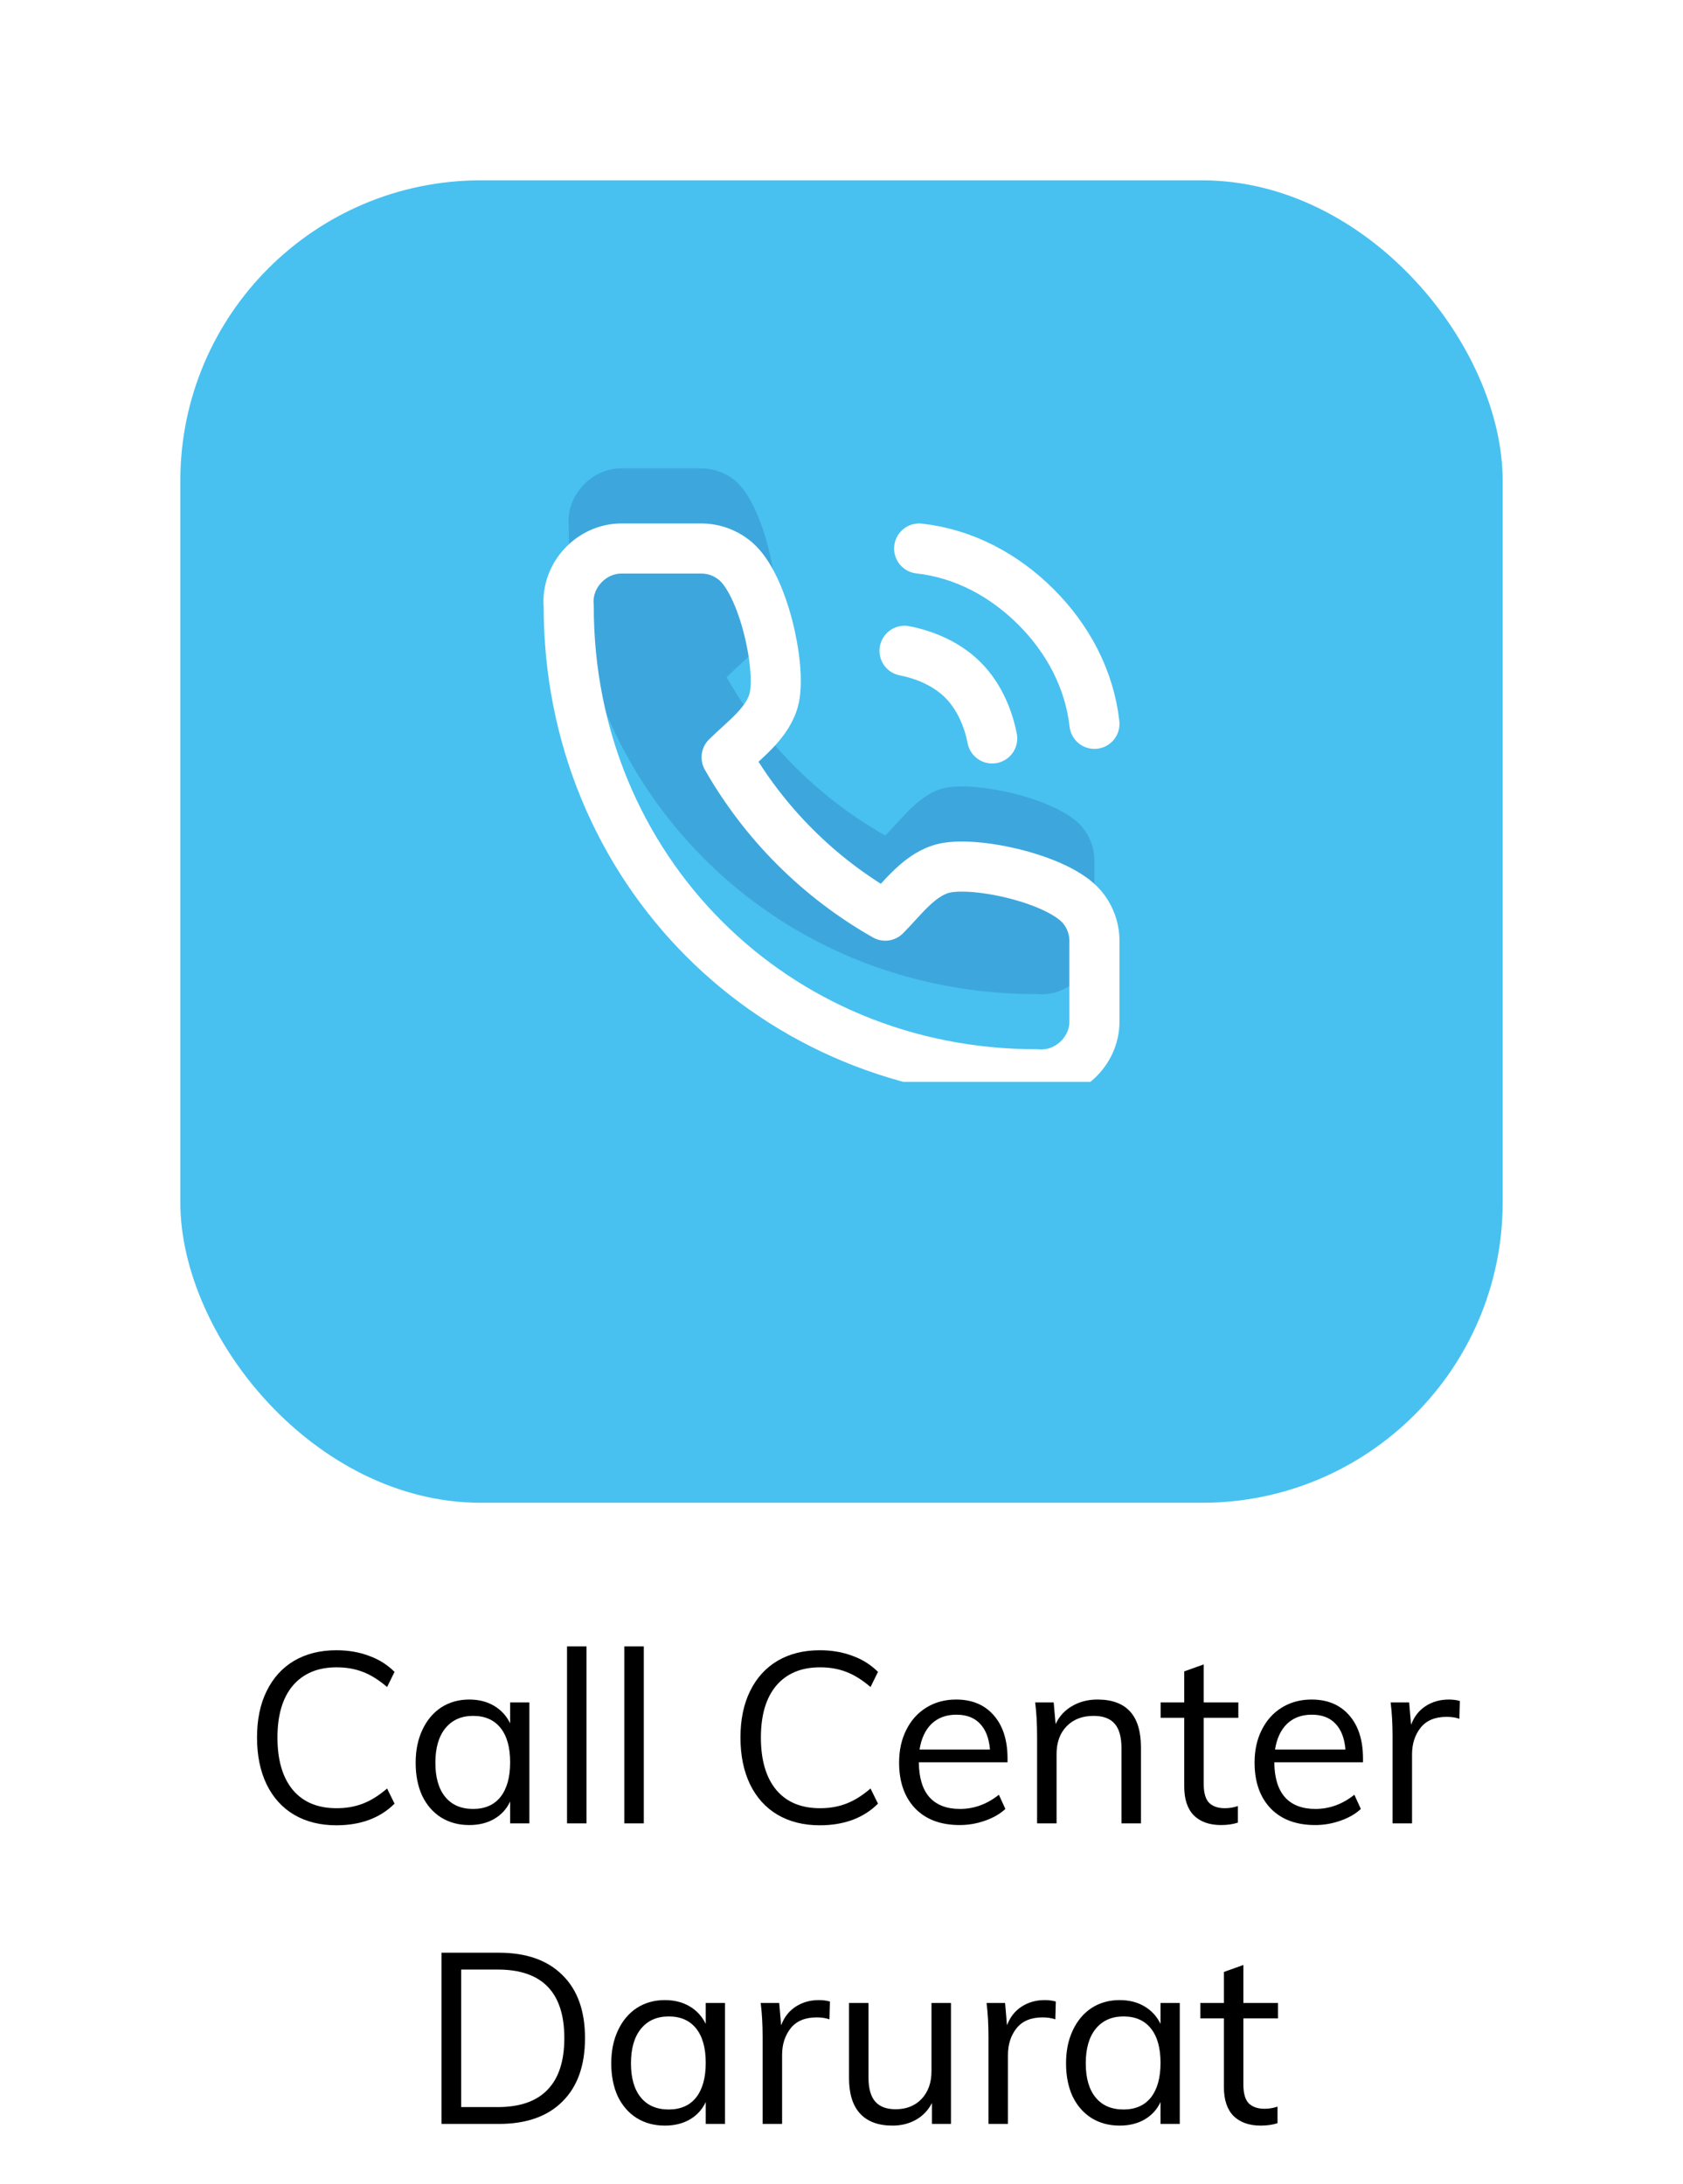 <svg width="84" height="109" viewBox="0 0 84 109" fill="none" xmlns="http://www.w3.org/2000/svg">
<g filter="url(#filter0_d)">
<rect x="9" y="4" width="66" height="66" rx="15" fill="#48C1F0"/>
</g>
<g clip-path="url(#clip0)">
<path opacity="0.15" d="M54.624 43.029V46.98C54.63 48.491 53.272 49.752 51.747 49.615C38.583 49.625 28.375 39.322 28.385 26.247C28.248 24.73 29.503 23.377 31.012 23.375H34.971C35.612 23.369 36.233 23.595 36.719 24.012C38.099 25.197 38.988 29.22 38.646 30.819C38.379 32.067 37.121 32.941 36.265 33.795C38.144 37.092 40.88 39.823 44.184 41.698C45.04 40.844 45.915 39.588 47.166 39.322C48.771 38.98 52.819 39.87 53.999 41.26C54.418 41.753 54.64 42.383 54.624 43.029Z" fill="#001A72"/>
<g filter="url(#filter1_d)">
<path d="M45.146 28.479C46.221 28.689 47.288 29.163 48.062 29.938C48.837 30.712 49.311 31.779 49.521 32.854M45.875 23.375C48.108 23.623 50.118 24.704 51.708 26.292C53.298 27.88 54.374 29.892 54.625 32.125M54.624 43.029V46.98C54.63 48.491 53.272 49.752 51.747 49.615C38.583 49.625 28.375 39.322 28.385 26.247C28.248 24.73 29.503 23.377 31.012 23.375H34.971C35.612 23.369 36.233 23.595 36.719 24.012C38.099 25.197 38.987 29.22 38.646 30.819C38.379 32.067 37.121 32.941 36.265 33.795C38.144 37.092 40.88 39.823 44.184 41.698C45.04 40.844 45.915 39.588 47.166 39.322C48.77 38.98 52.819 39.87 53.999 41.26C54.418 41.753 54.64 42.383 54.624 43.029Z" stroke="white" stroke-width="2.5" stroke-linecap="round" stroke-linejoin="round"/>
</g>
</g>
<path d="M16.788 91.096C15.98 91.096 15.276 90.92 14.676 90.568C14.084 90.216 13.628 89.712 13.308 89.056C12.988 88.392 12.828 87.612 12.828 86.716C12.828 85.82 12.988 85.048 13.308 84.4C13.628 83.744 14.084 83.24 14.676 82.888C15.276 82.536 15.98 82.36 16.788 82.36C17.38 82.36 17.92 82.452 18.408 82.636C18.904 82.812 19.332 83.08 19.692 83.44L19.32 84.196C18.912 83.844 18.508 83.592 18.108 83.44C17.716 83.288 17.28 83.212 16.8 83.212C15.864 83.212 15.136 83.516 14.616 84.124C14.104 84.732 13.848 85.596 13.848 86.716C13.848 87.844 14.104 88.716 14.616 89.332C15.128 89.94 15.856 90.244 16.8 90.244C17.28 90.244 17.716 90.168 18.108 90.016C18.508 89.864 18.912 89.612 19.32 89.26L19.692 90.016C19.332 90.376 18.904 90.648 18.408 90.832C17.92 91.008 17.38 91.096 16.788 91.096ZM26.422 84.964V91H25.462V89.908C25.286 90.284 25.018 90.576 24.658 90.784C24.306 90.984 23.894 91.084 23.422 91.084C22.886 91.084 22.414 90.956 22.006 90.7C21.606 90.444 21.294 90.084 21.07 89.62C20.854 89.148 20.746 88.6 20.746 87.976C20.746 87.352 20.858 86.804 21.082 86.332C21.306 85.852 21.618 85.48 22.018 85.216C22.426 84.952 22.894 84.82 23.422 84.82C23.894 84.82 24.306 84.924 24.658 85.132C25.01 85.34 25.278 85.632 25.462 86.008V84.964H26.422ZM23.614 90.28C24.206 90.28 24.662 90.08 24.982 89.68C25.302 89.272 25.462 88.696 25.462 87.952C25.462 87.208 25.302 86.636 24.982 86.236C24.662 85.836 24.206 85.636 23.614 85.636C23.022 85.636 22.558 85.844 22.222 86.26C21.894 86.668 21.73 87.24 21.73 87.976C21.73 88.712 21.894 89.28 22.222 89.68C22.55 90.08 23.014 90.28 23.614 90.28ZM28.301 82.168H29.273V91H28.301V82.168ZM31.161 82.168H32.133V91H31.161V82.168ZM40.917 91.096C40.109 91.096 39.405 90.92 38.805 90.568C38.213 90.216 37.757 89.712 37.437 89.056C37.117 88.392 36.957 87.612 36.957 86.716C36.957 85.82 37.117 85.048 37.437 84.4C37.757 83.744 38.213 83.24 38.805 82.888C39.405 82.536 40.109 82.36 40.917 82.36C41.509 82.36 42.049 82.452 42.537 82.636C43.033 82.812 43.461 83.08 43.821 83.44L43.449 84.196C43.041 83.844 42.637 83.592 42.237 83.44C41.845 83.288 41.409 83.212 40.929 83.212C39.993 83.212 39.265 83.516 38.745 84.124C38.233 84.732 37.977 85.596 37.977 86.716C37.977 87.844 38.233 88.716 38.745 89.332C39.257 89.94 39.985 90.244 40.929 90.244C41.409 90.244 41.845 90.168 42.237 90.016C42.637 89.864 43.041 89.612 43.449 89.26L43.821 90.016C43.461 90.376 43.033 90.648 42.537 90.832C42.049 91.008 41.509 91.096 40.917 91.096ZM50.287 87.952H45.859C45.867 88.72 46.043 89.3 46.387 89.692C46.739 90.084 47.247 90.28 47.911 90.28C48.615 90.28 49.263 90.044 49.855 89.572L50.179 90.28C49.915 90.528 49.575 90.724 49.159 90.868C48.751 91.012 48.331 91.084 47.899 91.084C46.955 91.084 46.215 90.808 45.679 90.256C45.143 89.696 44.875 88.932 44.875 87.964C44.875 87.348 44.995 86.804 45.235 86.332C45.475 85.852 45.811 85.48 46.243 85.216C46.675 84.952 47.167 84.82 47.719 84.82C48.519 84.82 49.147 85.084 49.603 85.612C50.059 86.132 50.287 86.852 50.287 87.772V87.952ZM47.731 85.576C47.227 85.576 46.815 85.728 46.495 86.032C46.183 86.336 45.983 86.764 45.895 87.316H49.411C49.363 86.748 49.195 86.316 48.907 86.02C48.627 85.724 48.235 85.576 47.731 85.576ZM54.774 84.82C56.222 84.82 56.946 85.616 56.946 87.208V91H55.974V87.256C55.974 86.696 55.862 86.288 55.638 86.032C55.414 85.768 55.062 85.636 54.582 85.636C54.022 85.636 53.574 85.808 53.238 86.152C52.902 86.496 52.734 86.96 52.734 87.544V91H51.762V86.656C51.762 86.032 51.73 85.468 51.666 84.964H52.59L52.686 86.044C52.87 85.652 53.146 85.352 53.514 85.144C53.882 84.928 54.302 84.82 54.774 84.82ZM60.078 85.732V89.032C60.078 89.48 60.17 89.796 60.354 89.98C60.538 90.156 60.798 90.244 61.134 90.244C61.358 90.244 61.574 90.208 61.782 90.136V90.964C61.534 91.044 61.254 91.084 60.942 91.084C60.366 91.084 59.914 90.924 59.586 90.604C59.266 90.276 59.106 89.796 59.106 89.164V85.732H57.93V84.964H59.106V83.416L60.078 83.068V84.964H61.806V85.732H60.078ZM68.029 87.952H63.601C63.609 88.72 63.785 89.3 64.129 89.692C64.481 90.084 64.989 90.28 65.653 90.28C66.357 90.28 67.005 90.044 67.597 89.572L67.921 90.28C67.657 90.528 67.317 90.724 66.901 90.868C66.493 91.012 66.073 91.084 65.641 91.084C64.697 91.084 63.957 90.808 63.421 90.256C62.885 89.696 62.617 88.932 62.617 87.964C62.617 87.348 62.737 86.804 62.977 86.332C63.217 85.852 63.553 85.48 63.985 85.216C64.417 84.952 64.909 84.82 65.461 84.82C66.261 84.82 66.889 85.084 67.345 85.612C67.801 86.132 68.029 86.852 68.029 87.772V87.952ZM65.473 85.576C64.969 85.576 64.557 85.728 64.237 86.032C63.925 86.336 63.725 86.764 63.637 87.316H67.153C67.105 86.748 66.937 86.316 66.649 86.02C66.369 85.724 65.977 85.576 65.473 85.576ZM72.312 84.82C72.512 84.82 72.696 84.844 72.864 84.892L72.84 85.78C72.656 85.716 72.444 85.684 72.204 85.684C71.62 85.684 71.184 85.868 70.896 86.236C70.616 86.596 70.476 87.036 70.476 87.556V91H69.504V86.656C69.504 86.032 69.472 85.468 69.408 84.964H70.332L70.428 86.08C70.58 85.672 70.824 85.36 71.16 85.144C71.496 84.928 71.88 84.82 72.312 84.82ZM22.035 97.456H24.902C26.27 97.456 27.326 97.828 28.07 98.572C28.823 99.308 29.198 100.356 29.198 101.716C29.198 103.084 28.823 104.14 28.07 104.884C27.326 105.628 26.27 106 24.902 106H22.035V97.456ZM24.843 105.16C25.947 105.16 26.774 104.872 27.326 104.296C27.887 103.72 28.166 102.86 28.166 101.716C28.166 99.436 27.058 98.296 24.843 98.296H23.018V105.16H24.843ZM36.184 99.964V106H35.224V104.908C35.048 105.284 34.78 105.576 34.42 105.784C34.068 105.984 33.656 106.084 33.184 106.084C32.648 106.084 32.176 105.956 31.768 105.7C31.368 105.444 31.056 105.084 30.832 104.62C30.616 104.148 30.508 103.6 30.508 102.976C30.508 102.352 30.62 101.804 30.844 101.332C31.068 100.852 31.38 100.48 31.78 100.216C32.188 99.952 32.656 99.82 33.184 99.82C33.656 99.82 34.068 99.924 34.42 100.132C34.772 100.34 35.04 100.632 35.224 101.008V99.964H36.184ZM33.376 105.28C33.968 105.28 34.424 105.08 34.744 104.68C35.064 104.272 35.224 103.696 35.224 102.952C35.224 102.208 35.064 101.636 34.744 101.236C34.424 100.836 33.968 100.636 33.376 100.636C32.784 100.636 32.32 100.844 31.984 101.26C31.656 101.668 31.492 102.24 31.492 102.976C31.492 103.712 31.656 104.28 31.984 104.68C32.312 105.08 32.776 105.28 33.376 105.28ZM40.871 99.82C41.071 99.82 41.255 99.844 41.423 99.892L41.399 100.78C41.215 100.716 41.003 100.684 40.763 100.684C40.179 100.684 39.743 100.868 39.455 101.236C39.175 101.596 39.035 102.036 39.035 102.556V106H38.063V101.656C38.063 101.032 38.031 100.468 37.967 99.964H38.891L38.987 101.08C39.139 100.672 39.383 100.36 39.719 100.144C40.055 99.928 40.439 99.82 40.871 99.82ZM47.463 99.964V106H46.515V104.956C46.323 105.324 46.055 105.604 45.711 105.796C45.367 105.988 44.979 106.084 44.547 106.084C43.835 106.084 43.295 105.884 42.927 105.484C42.559 105.084 42.375 104.492 42.375 103.708V99.964H43.347V103.684C43.347 104.228 43.459 104.628 43.683 104.884C43.907 105.14 44.247 105.268 44.703 105.268C45.239 105.268 45.671 105.096 45.999 104.752C46.327 104.4 46.491 103.94 46.491 103.372V99.964H47.463ZM52.144 99.82C52.344 99.82 52.528 99.844 52.696 99.892L52.672 100.78C52.488 100.716 52.276 100.684 52.036 100.684C51.452 100.684 51.016 100.868 50.728 101.236C50.448 101.596 50.308 102.036 50.308 102.556V106H49.336V101.656C49.336 101.032 49.304 100.468 49.24 99.964H50.164L50.26 101.08C50.412 100.672 50.656 100.36 50.992 100.144C51.328 99.928 51.712 99.82 52.144 99.82ZM58.883 99.964V106H57.923V104.908C57.747 105.284 57.479 105.576 57.119 105.784C56.767 105.984 56.355 106.084 55.883 106.084C55.347 106.084 54.875 105.956 54.467 105.7C54.067 105.444 53.755 105.084 53.531 104.62C53.315 104.148 53.207 103.6 53.207 102.976C53.207 102.352 53.319 101.804 53.543 101.332C53.767 100.852 54.079 100.48 54.479 100.216C54.887 99.952 55.355 99.82 55.883 99.82C56.355 99.82 56.767 99.924 57.119 100.132C57.471 100.34 57.739 100.632 57.923 101.008V99.964H58.883ZM56.075 105.28C56.667 105.28 57.123 105.08 57.443 104.68C57.763 104.272 57.923 103.696 57.923 102.952C57.923 102.208 57.763 101.636 57.443 101.236C57.123 100.836 56.667 100.636 56.075 100.636C55.483 100.636 55.019 100.844 54.683 101.26C54.355 101.668 54.191 102.24 54.191 102.976C54.191 103.712 54.355 104.28 54.683 104.68C55.011 105.08 55.475 105.28 56.075 105.28ZM62.058 100.732V104.032C62.058 104.48 62.15 104.796 62.334 104.98C62.518 105.156 62.778 105.244 63.114 105.244C63.338 105.244 63.554 105.208 63.762 105.136V105.964C63.514 106.044 63.234 106.084 62.922 106.084C62.346 106.084 61.894 105.924 61.566 105.604C61.246 105.276 61.086 104.796 61.086 104.164V100.732H59.91V99.964H61.086V98.416L62.058 98.068V99.964H63.786V100.732H62.058Z" fill="black"/>
<defs>
<filter id="filter0_d" x="0" y="0" width="84" height="84" filterUnits="userSpaceOnUse" color-interpolation-filters="sRGB">
<feFlood flood-opacity="0" result="BackgroundImageFix"/>
<feColorMatrix in="SourceAlpha" type="matrix" values="0 0 0 0 0 0 0 0 0 0 0 0 0 0 0 0 0 0 127 0"/>
<feOffset dy="5"/>
<feGaussianBlur stdDeviation="4.5"/>
<feColorMatrix type="matrix" values="0 0 0 0 0 0 0 0 0 0 0 0 0 0 0 0 0 0 0.25 0"/>
<feBlend mode="normal" in2="BackgroundImageFix" result="effect1_dropShadow"/>
<feBlend mode="normal" in="SourceGraphic" in2="effect1_dropShadow" result="shape"/>
</filter>
<filter id="filter1_d" x="23.125" y="22.125" width="36.75" height="36.75" filterUnits="userSpaceOnUse" color-interpolation-filters="sRGB">
<feFlood flood-opacity="0" result="BackgroundImageFix"/>
<feColorMatrix in="SourceAlpha" type="matrix" values="0 0 0 0 0 0 0 0 0 0 0 0 0 0 0 0 0 0 127 0"/>
<feOffset dy="4"/>
<feGaussianBlur stdDeviation="2"/>
<feColorMatrix type="matrix" values="0 0 0 0 0 0 0 0 0 0 0 0 0 0 0 0 0 0 0.25 0"/>
<feBlend mode="normal" in2="BackgroundImageFix" result="effect1_dropShadow"/>
<feBlend mode="normal" in="SourceGraphic" in2="effect1_dropShadow" result="shape"/>
</filter>
<clipPath id="clip0">
<rect width="35" height="35" fill="white" transform="translate(24 19)"/>
</clipPath>
</defs>
</svg>
